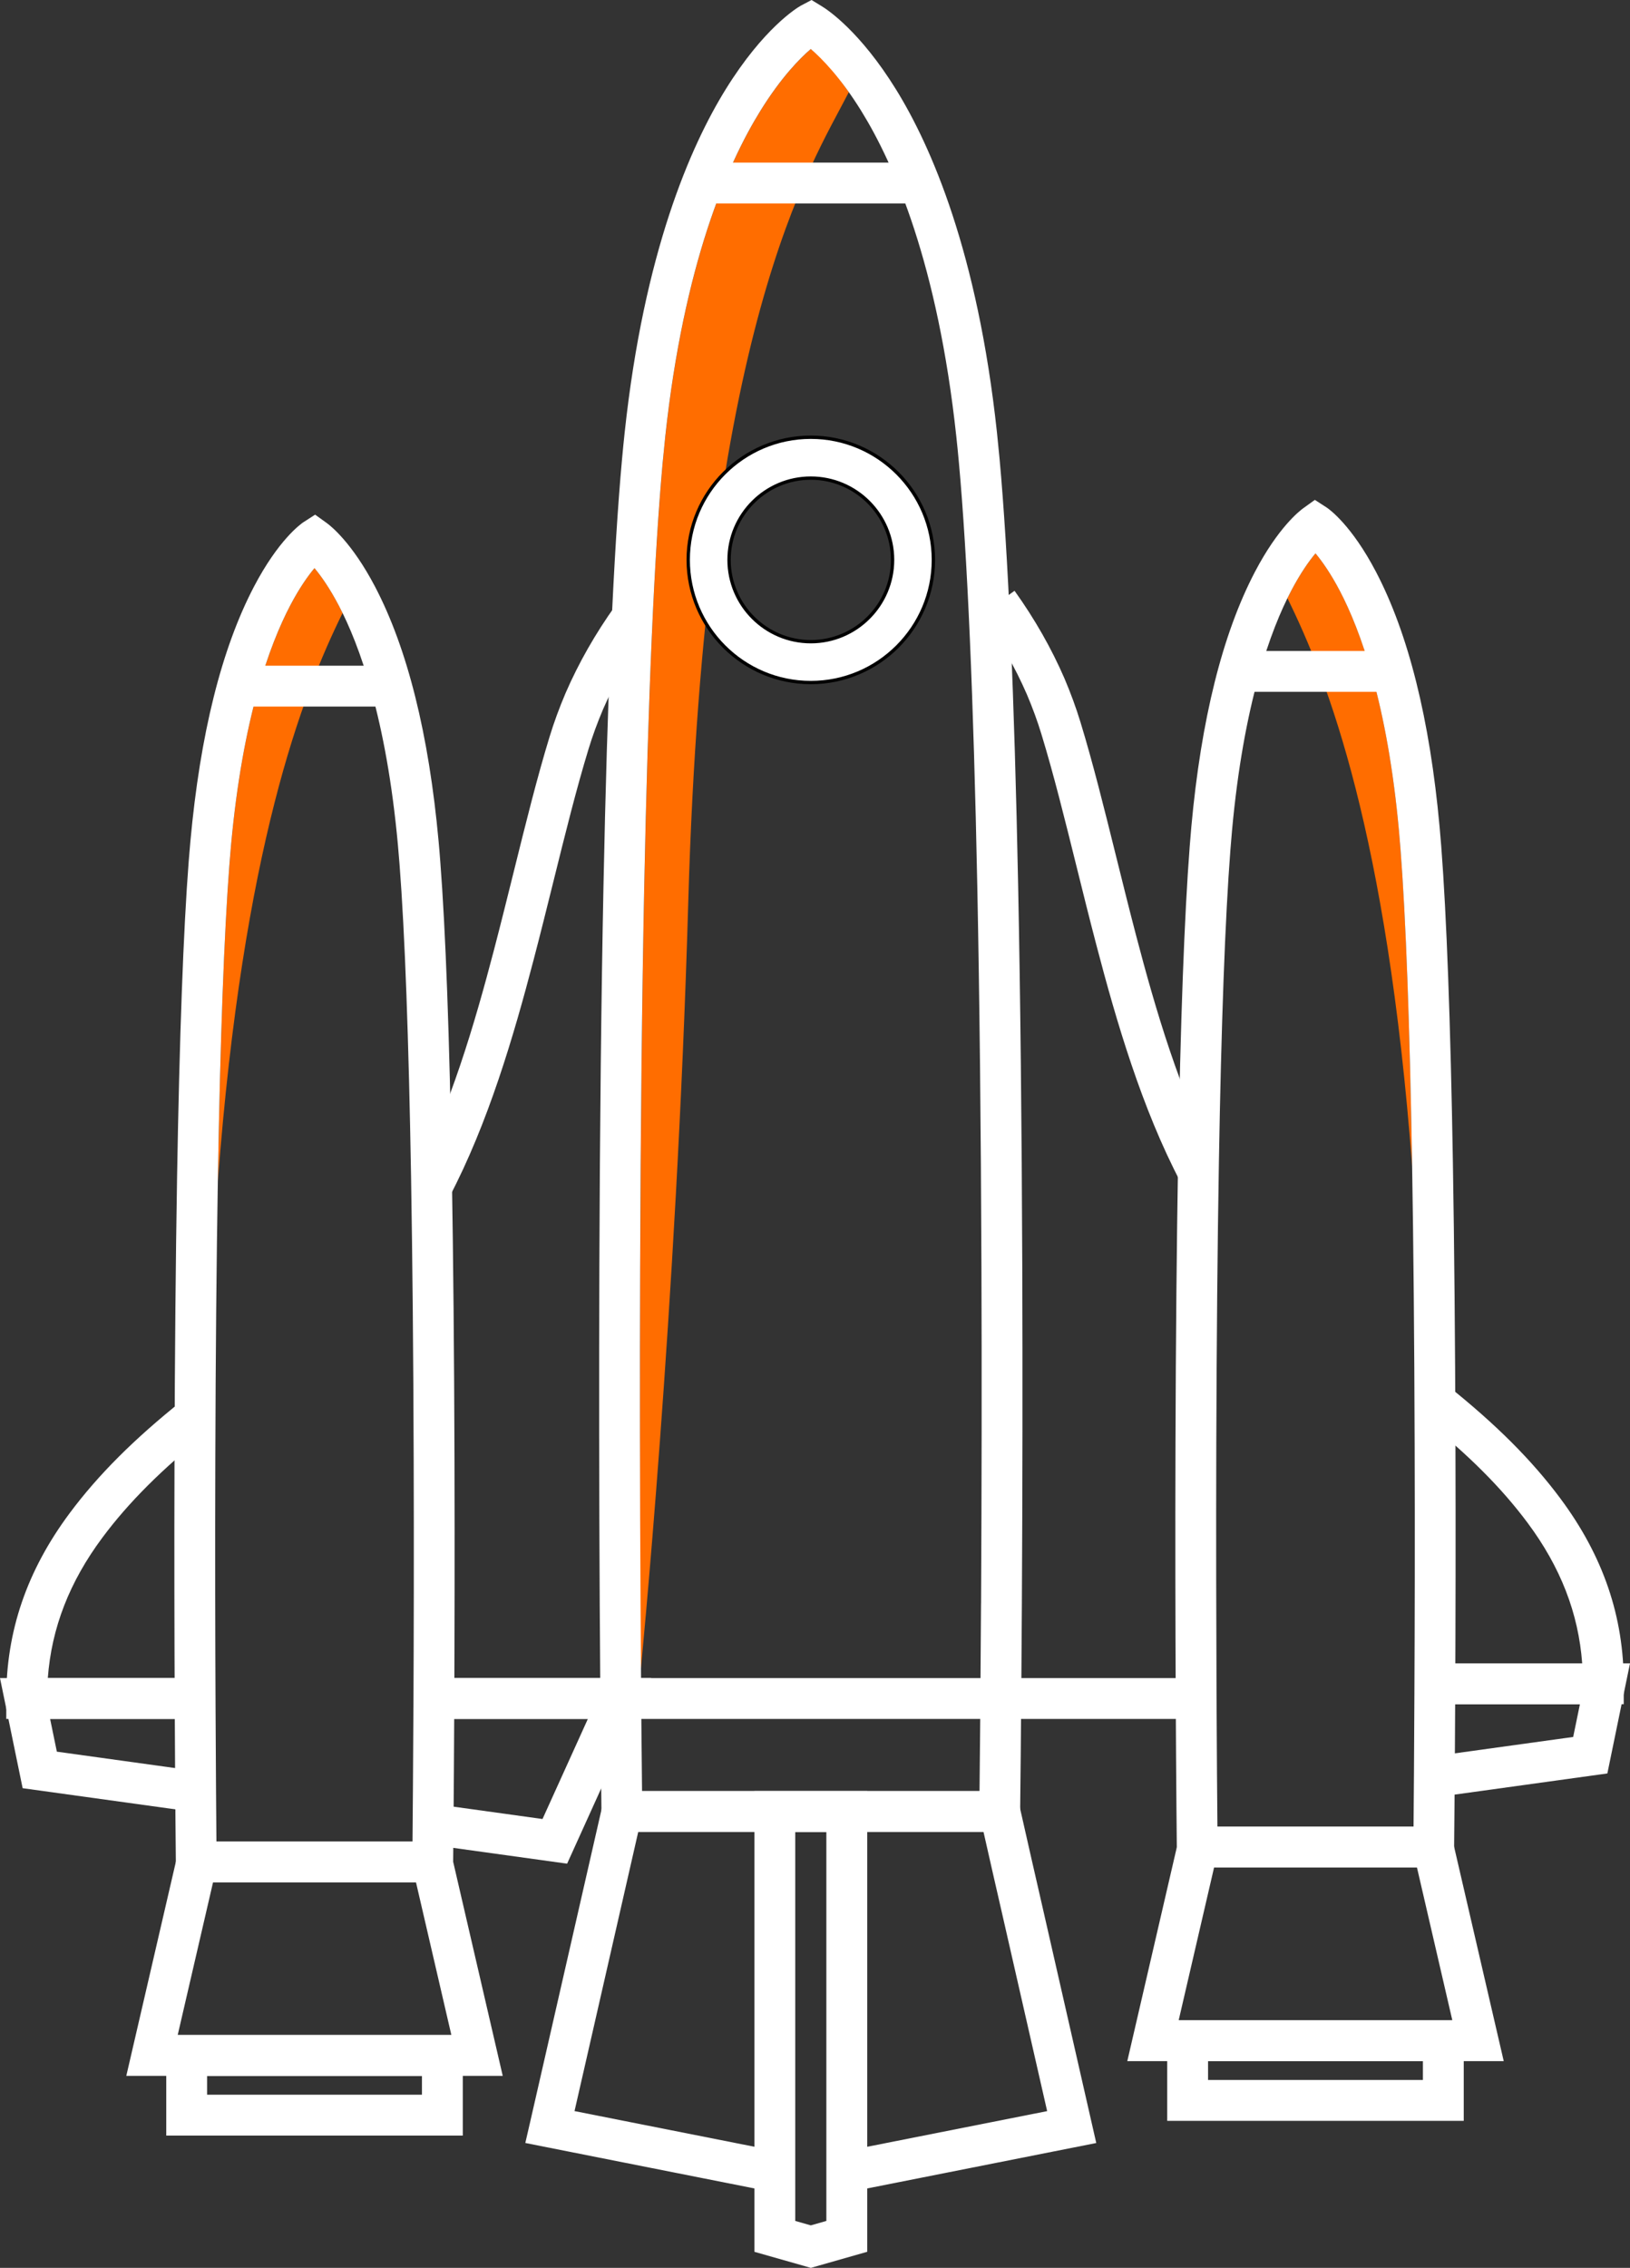 <?xml version="1.0" encoding="UTF-8"?>
<svg id="Ebene_2" data-name="Ebene 2" xmlns="http://www.w3.org/2000/svg" viewBox="0 0 488.87 679.88"><rect x="0" y="0" width="488.87" height="679.88" fill="#333333" stroke="none"/>
  <defs>
    <style>
      .cls-1, .cls-2 {
        fill: #fff;
      }

      .cls-2 {
        stroke: #000;
        stroke-miterlimit: 10;
      }

      .cls-3 {
        fill: #ff6d00;
      }
    </style>
  </defs>
  <g id="Ebene_1-2" data-name="Ebene 1">
    <g>
      <path class="cls-3" d="M68.82,259.1c.16-2,.32-3.91.48-5.72,3.47-38.04,11.56-60.07,17.74-71.86,2.78-5.3,5.35-8.9,7.29-11.22,1.94,2.32,4.51,5.93,7.29,11.22.37.71.75,1.46,1.13,2.24-12.2,24.74-29.8,70.36-37.41,170.34,0-.36.01-.73.02-1.09.71-41.83,1.87-73.42,3.46-93.9Z"/>
      <path class="cls-3" d="M192.01,379.74c.15-42.11.56-80.49,1.23-114.07,1.13-56.58,2.99-99.32,5.53-127.02.25-2.71.5-5.3.77-7.76,5.56-51.63,18.59-81.62,28.54-97.68,6.17-9.96,11.8-15.66,15.11-18.52,3.12,2.68,5.04,3.88,11.39,12.93-11.59,22.62-43.18,69.66-48.15,242.61-3.54,123.09-14.36,231.06-14.47,232.84-.15-31.75-.04-93.43.06-123.33Z"/>
      <path class="cls-1" d="M37.88,622.32l16.28-70.28h80.34s16.28,70.28,16.28,70.28H45.59s-7.7,0-7.7,0ZM124.76,564.28h-60.86s-10.6,45.78-10.6,45.78h82.07s-10.61-45.78-10.61-45.78Z"/>
      <path class="cls-1" d="M49.86,610.07h88.94s0,30.15,0,30.15H49.86s0-30.15,0-30.15ZM126.55,622.32H62.11s0,5.65,0,5.65h64.44s0-5.65,0-5.65Z"/>
      <path class="cls-1" d="M52.74,558.23s-.2-18.27-.33-46.18c-.1-20.75-.16-46.83-.07-74.72.09-31.14.35-59.58.77-84.53.72-42.08,1.89-73.92,3.49-94.64.16-2.05.33-4.02.5-5.89,2.93-32.15,9.35-57.86,19.09-76.44,7.31-13.95,13.98-18.71,14.71-19.21l3.61-2.33,3.46,2.49c1.21.87,7.58,5.87,14.49,19.05,9.74,18.57,16.16,44.29,19.09,76.44.17,1.87.34,3.84.49,5.89,1.61,20.73,2.78,52.57,3.49,94.64.42,24.71.68,53.15.78,84.53.08,27.88.02,53.97-.07,74.72-.13,27.92-.33,46.18-.33,46.18l-.06,6.06H52.8s-.06-6.06-.06-6.06ZM124,511.99c.1-20.72.16-46.78.07-74.62-.1-31.32-.36-59.7-.78-84.36-.71-41.82-1.87-73.41-3.46-93.9-.15-2-.31-3.91-.48-5.72-3.47-38.04-11.56-60.07-17.74-71.86-2.78-5.3-5.35-8.9-7.29-11.22-1.94,2.33-4.52,5.93-7.29,11.22-6.18,11.79-14.27,33.82-17.74,71.86-.17,1.82-.33,3.73-.48,5.72-1.58,20.48-2.75,52.07-3.46,93.9-.42,24.89-.68,53.28-.77,84.36-.09,27.84-.03,53.9.07,74.62.08,18.34.2,32.5.26,40.05h58.81c.07-7.55.18-21.71.27-40.05Z"/>
      <path class="cls-1" d="M134.73,358.94c11.69-22.23,19.35-48.43,25.29-71.12,2.09-7.96,4.05-15.88,5.97-23.61,3.54-14.27,6.88-27.74,10.52-39.64,1.19-3.93,2.67-7.96,4.38-11.98,3.56-8.2,8.16-16.26,13.65-23.92l-9.95-7.14c-6,8.37-11.03,17.19-14.95,26.22-1.9,4.46-3.53,8.91-4.85,13.25-3.73,12.2-7.11,25.83-10.69,40.26-1.91,7.68-3.86,15.55-5.93,23.46-5.77,22.02-13.17,47.38-24.29,68.52l10.84,5.7Z"/>
      <path class="cls-1" d="M1.89,515.32h56.57s0-12.25,0-12.25H14.34c1.11-15.01,6.49-28.84,16.36-42.1,7.88-10.59,17.95-20.63,31.68-31.6l-7.64-9.57c-14.58,11.64-25.34,22.4-33.87,33.86-12.83,17.25-19.04,35.42-18.99,55.55v6.11Z"/>
      <rect class="cls-1" x="130.19" y="503.07" width="225.52" height="12.25"/>
      <path class="cls-1" d="M231.21,657.04l2.36-12.02-61.26-12.14c.98-4.27,1.95-8.55,2.93-12.82l16.18-70.89h103.55c1.9,8.4,3.8,16.78,5.74,25.19l13.35,58.53-61.28,12.14,2.37,12.02,73.64-14.6-16.14-70.82c-2.3-10-4.56-19.93-6.81-29.91l-1.08-4.78h-123.09s-18.37,80.41-18.37,80.41c-1.44,6.32-2.88,12.64-4.33,18.94l-1.42,6.15,73.67,14.61Z"/>
      <path class="cls-1" d="M180.39,543.14s-.31-24.69-.52-62.43c-.19-34.56-.23-68.55-.11-101.01.15-42.18.56-80.62,1.24-114.27,1.14-56.87,3.01-99.9,5.57-127.89.25-2.78.52-5.43.79-7.96,5.81-53.92,19.68-85.67,30.3-102.82,11.37-18.35,21.38-24.41,22.49-25.04l3.25-1.72,3.08,1.88c1.83,1.11,11.48,7.55,22.22,24.88,10.62,17.15,24.49,48.9,30.3,102.82.27,2.52.53,5.17.79,7.95,2.56,28.01,4.44,71.04,5.57,127.89.67,33.45,1.09,71.9,1.24,114.27.11,32.14.08,66.12-.12,101.01-.21,37.74-.52,62.43-.52,62.43l-.08,6.05h-125.43s-.08-6.05-.08-6.05ZM294.24,480.64c.19-34.85.23-68.8.11-100.9-.15-42.31-.57-80.69-1.24-114.07-1.13-56.56-2.99-99.3-5.52-127.02-.25-2.71-.5-5.3-.77-7.76-5.56-51.63-18.59-81.62-28.54-97.68-6.17-9.96-11.76-15.64-15.11-18.52-3.32,2.85-8.94,8.56-15.11,18.52-9.95,16.06-22.98,46.05-28.54,97.68-.26,2.46-.52,5.05-.77,7.76-2.53,27.71-4.39,70.44-5.53,127.02-.67,33.58-1.09,71.96-1.23,114.07-.11,32.43-.08,66.37.12,100.9.15,26.66.34,46.79.45,56.3h101.22c.11-9.5.3-29.64.45-56.3Z"/>
      <path class="cls-1" d="M226.27,675.07v-138.13s33.83,0,33.83,0v138.12s-16.91,4.82-16.91,4.82l-16.92-4.81ZM247.84,549.19h-9.33s0,116.62,0,116.62l4.67,1.33,4.66-1.33v-116.63Z"/>
      <polygon class="cls-1" points="170.09 558.71 195.3 503.07 130.19 503.07 130.19 515.32 176.31 515.32 162.71 545.32 130.84 540.9 129.16 553.03 170.09 558.71"/>
      <polygon class="cls-1" points="57.77 543.14 59.45 531.01 17.05 525.13 15.03 515.32 58.47 515.32 58.47 503.07 0 503.07 6.79 536.08 57.77 543.14"/>
      <path class="cls-2" d="M206.41,167.85c0-20.27,16.49-36.77,36.76-36.77,20.27,0,36.77,16.49,36.77,36.77,0,20.27-16.49,36.77-36.77,36.77-20.27,0-36.76-16.49-36.76-36.77ZM218.66,167.85c0,13.52,11,24.52,24.52,24.52,13.52,0,24.52-11,24.52-24.52,0-13.52-11-24.52-24.52-24.52-13.52,0-24.52,11-24.52,24.52Z"/>
      <rect class="cls-1" x="210.59" y="48.75" width="65.18" height="12.25"/>
      <rect class="cls-1" x="71.32" y="199.57" width="46.03" height="12.25"/>
      <path class="cls-3" d="M420.06,254.68c-.16-2-.32-3.91-.48-5.72-3.47-38.04-11.56-60.07-17.74-71.86-2.78-5.3-5.35-8.9-7.29-11.22-1.94,2.32-4.51,5.93-7.29,11.22-.37.71-.75,1.46-1.13,2.24,12.2,24.74,29.8,70.36,37.41,170.34,0-.36-.01-.73-.02-1.09-.71-41.83-1.87-73.42-3.46-93.9Z"/>
      <path class="cls-1" d="M443.29,617.9h-105.19s16.28-70.28,16.28-70.28h80.34s16.28,70.28,16.28,70.28h-7.7ZM353.51,605.65h82.07s-10.6-45.78-10.6-45.78h-60.86s-10.61,45.78-10.61,45.78Z"/>
      <path class="cls-1" d="M439.01,635.8h-88.94s0-30.15,0-30.15h88.94s0,30.15,0,30.15ZM362.32,623.55h64.44s0-5.65,0-5.65h-64.44s0,5.65,0,5.65Z"/>
      <path class="cls-1" d="M436.07,559.86h-83.06s-.06-6.06-.06-6.06c0,0-.2-18.27-.33-46.18-.1-20.75-.16-46.83-.07-74.72.1-31.37.36-59.81.78-84.53.71-42.07,1.89-73.91,3.49-94.64.16-2.05.32-4.02.49-5.89,2.93-32.15,9.35-57.86,19.09-76.44,6.91-13.18,13.28-18.18,14.49-19.05l3.46-2.49,3.61,2.33c.73.5,7.4,5.25,14.71,19.21,9.74,18.57,16.16,44.29,19.09,76.44.17,1.87.34,3.83.5,5.89,1.6,20.73,2.78,52.57,3.49,94.64.42,24.95.68,53.39.77,84.53.09,27.88.03,53.97-.07,74.72-.13,27.92-.33,46.18-.33,46.18l-.06,6.06ZM365.14,547.62h58.81c.07-7.55.18-21.71.26-40.05.1-20.72.16-46.78.07-74.62-.09-31.08-.35-59.47-.77-84.36-.71-41.83-1.87-73.42-3.46-93.9-.16-2-.32-3.91-.48-5.72-3.47-38.04-11.56-60.07-17.74-71.86-2.78-5.3-5.35-8.9-7.29-11.22-1.94,2.32-4.51,5.93-7.29,11.22-6.18,11.79-14.27,33.82-17.74,71.86-.16,1.81-.32,3.72-.48,5.72-1.59,20.49-2.75,52.08-3.46,93.9-.42,24.66-.68,53.04-.78,84.36-.08,27.84-.02,53.9.07,74.62.08,18.34.2,32.5.27,40.05Z"/>
      <path class="cls-1" d="M354.14,354.52c-11.69-22.23-19.35-48.43-25.29-71.12-2.09-7.96-4.05-15.88-5.97-23.61-3.54-14.27-6.88-27.74-10.52-39.64-1.19-3.93-2.67-7.96-4.38-11.98-3.56-8.2-8.16-16.26-13.65-23.92l9.95-7.14c6,8.37,11.03,17.19,14.95,26.22,1.9,4.46,3.53,8.91,4.85,13.25,3.73,12.2,7.11,25.83,10.69,40.26,1.91,7.68,3.86,15.55,5.93,23.46,5.77,22.02,13.17,47.38,24.29,68.52l-10.84,5.7Z"/>
      <path class="cls-1" d="M486.98,510.9h-56.57s0-12.25,0-12.25h44.12c-1.11-15.01-6.49-28.84-16.36-42.1-7.88-10.59-17.95-20.63-31.68-31.6l7.64-9.57c14.58,11.64,25.34,22.4,33.87,33.86,12.83,17.25,19.04,35.42,18.99,55.55v6.11Z"/>
      <polygon class="cls-1" points="431.1 538.72 429.42 526.59 471.83 520.72 473.85 510.9 430.41 510.9 430.41 498.65 488.87 498.65 482.08 531.66 431.1 538.72"/>
      <rect class="cls-1" x="371.53" y="195.15" width="46.03" height="12.25"/>
    </g>
  </g>
</svg>